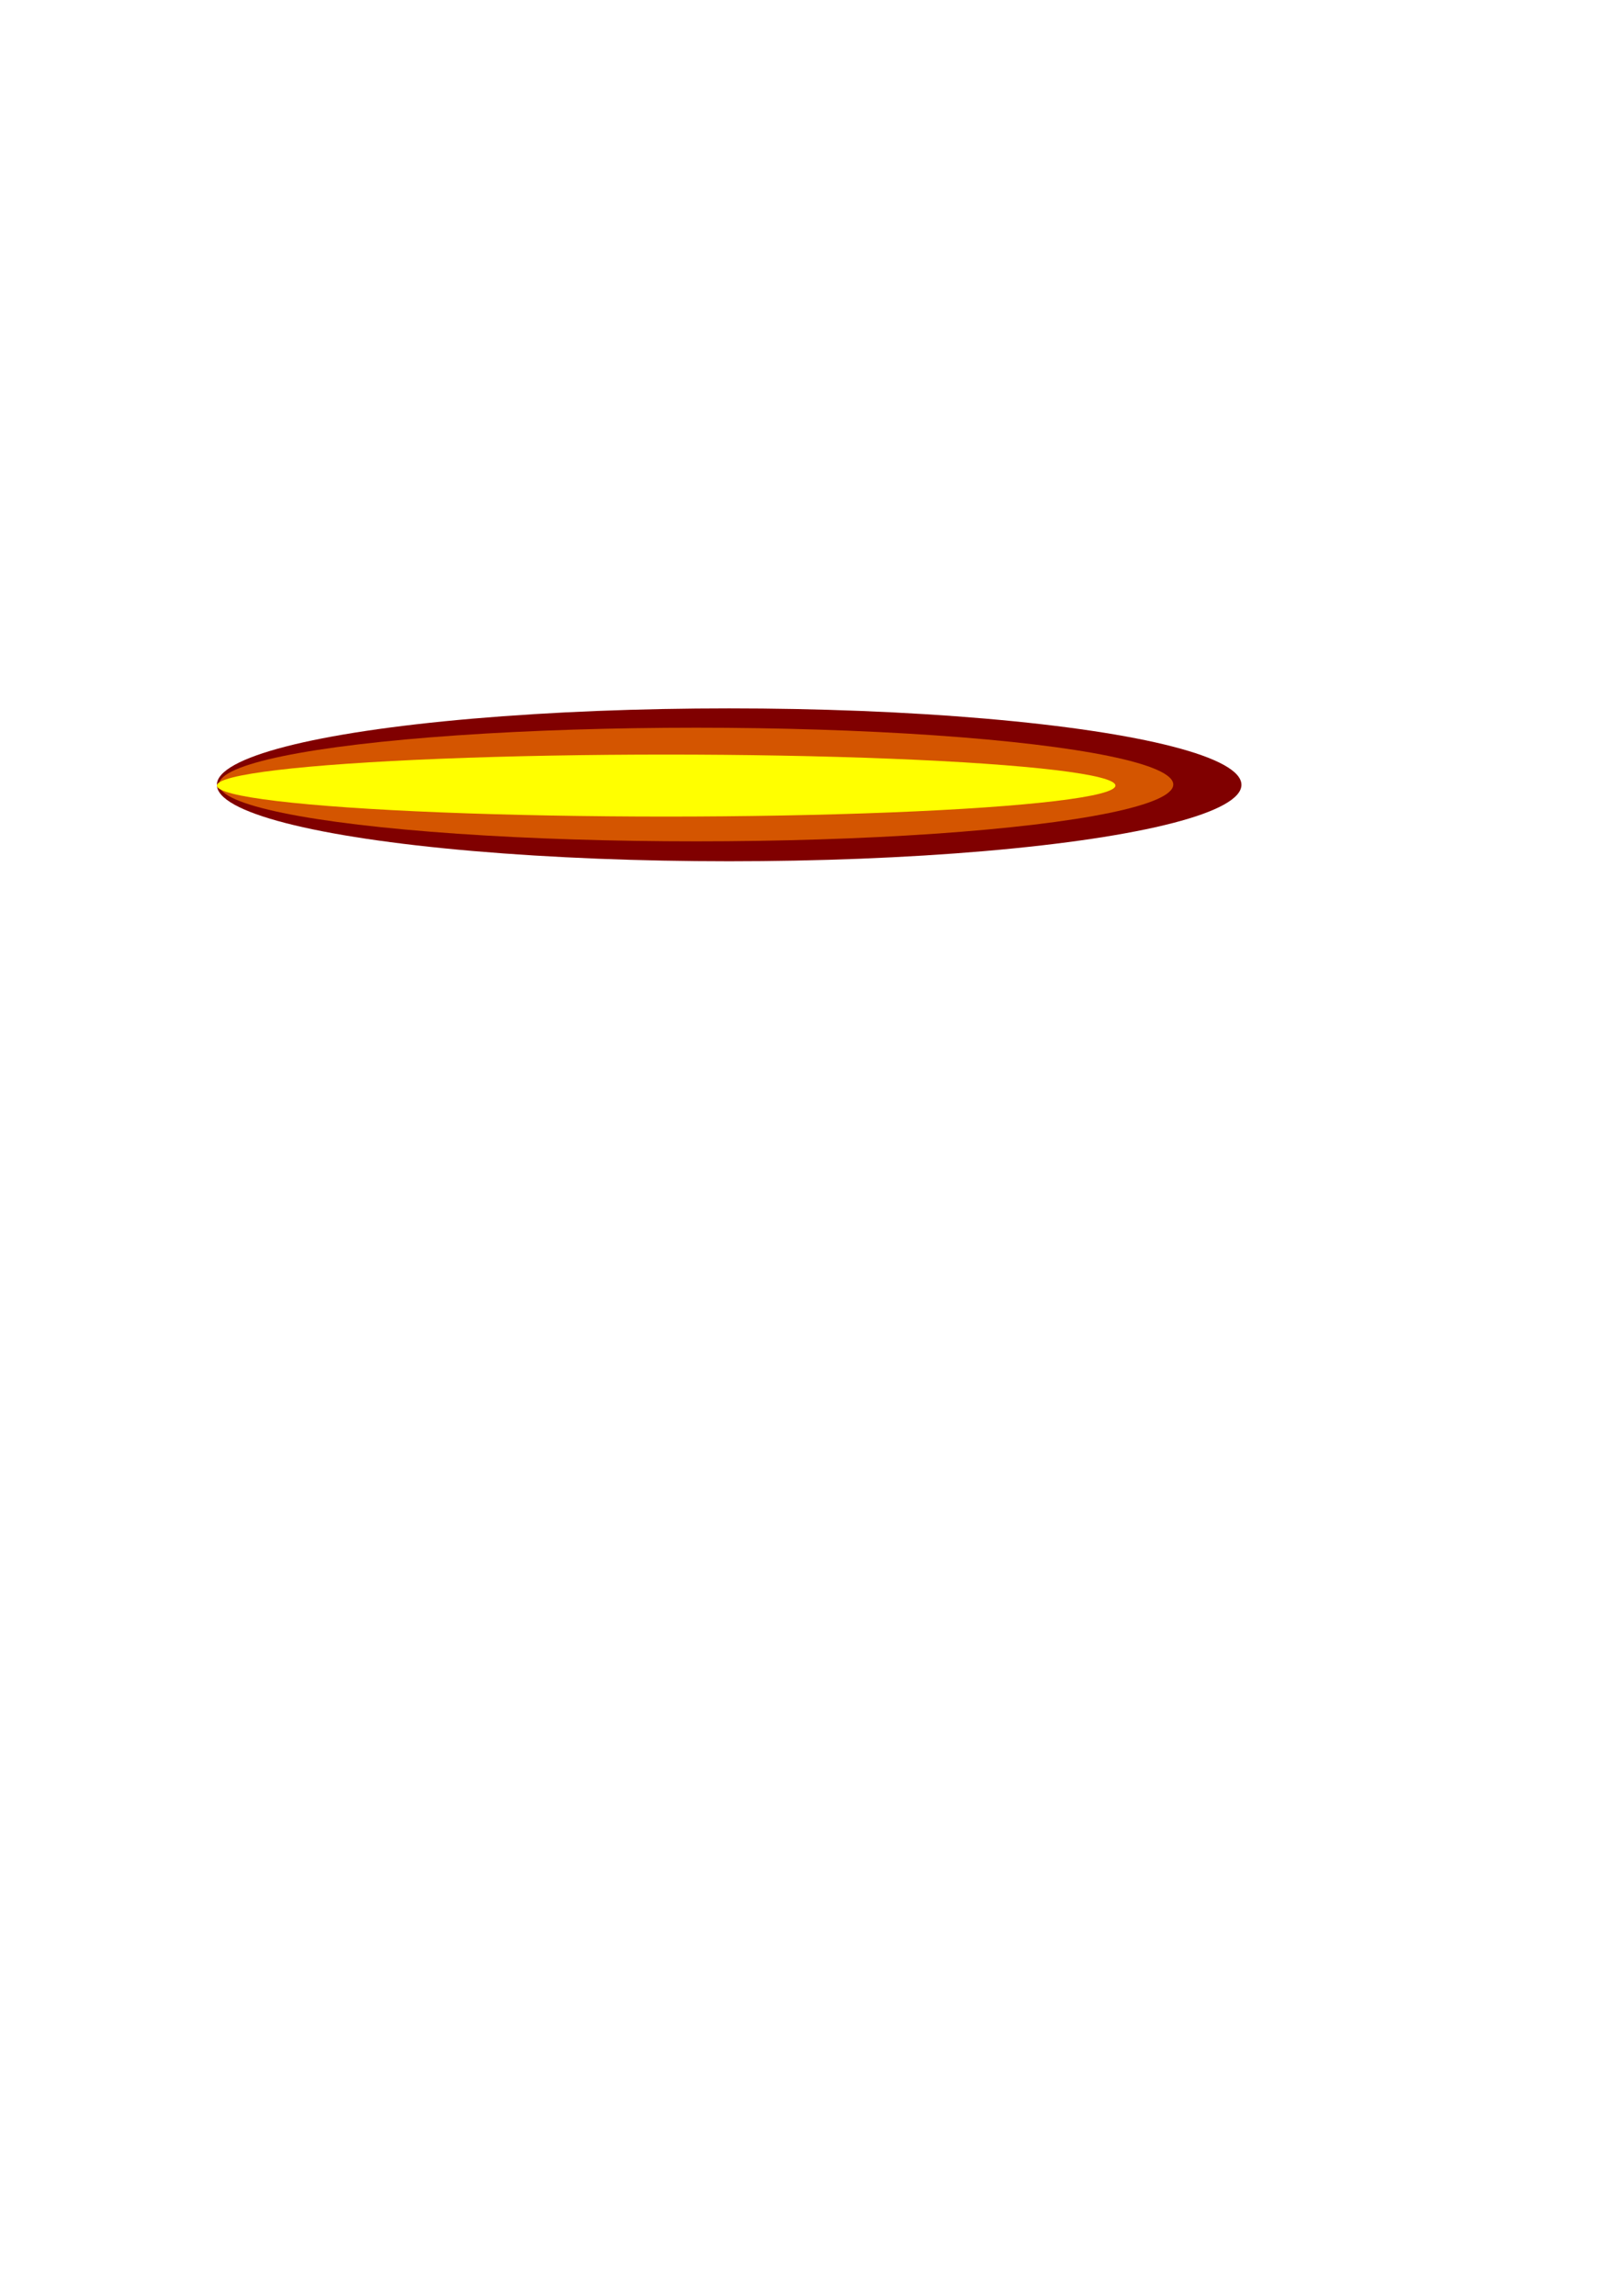 <?xml version="1.0" encoding="UTF-8" standalone="no"?>
<!-- Created with Inkscape (http://www.inkscape.org/) -->

<svg
   xmlns:dc="http://purl.org/dc/elements/1.1/"
   xmlns:cc="http://creativecommons.org/ns#"
   xmlns:rdf="http://www.w3.org/1999/02/22-rdf-syntax-ns#"
   xmlns:svg="http://www.w3.org/2000/svg"
   xmlns="http://www.w3.org/2000/svg"
   xmlns:sodipodi="http://sodipodi.sourceforge.net/DTD/sodipodi-0.dtd"
   xmlns:inkscape="http://www.inkscape.org/namespaces/inkscape"
   width="210mm"
   height="297mm"
   viewBox="0 0 210 297"
   version="1.1"
   id="svg1073"
   inkscape:version="0.92.4 (5da689c313, 2019-01-14)"
   sodipodi:docname="flame_thrower.svg"
   inkscape:export-filename="C:\Dev\OwnProjects\from_nothing\Assets\Ability\SVG_Pictures\flame_thrower.png"
   inkscape:export-xdpi="13.759917"
   inkscape:export-ydpi="13.759917">
  <defs
     id="defs1067">
    <filter
       inkscape:label="Wax Print"
       inkscape:menu="Textures"
       inkscape:menu-tooltip="Wax print on tissue texture"
       height="1.4"
       y="-0.2"
       width="1.4"
       x="-0.2"
       style="color-interpolation-filters:sRGB;"
       id="filter2081">
      <feGaussianBlur
         result="result1"
         in="SourceGraphic"
         stdDeviation="2"
         id="feGaussianBlur2065" />
      <feTurbulence
         result="result0"
         numOctaves="5"
         baseFrequency="0.05"
         type="fractalNoise"
         id="feTurbulence2067" />
      <feDisplacementMap
         result="result2"
         scale="10"
         yChannelSelector="G"
         xChannelSelector="R"
         in="result1"
         in2="result0"
         id="feDisplacementMap2069" />
      <feColorMatrix
         values="1 0 0 0 0 0 1 0 0 0 0 0 1 0 0 0 0 0 10 0 "
         result="result3"
         id="feColorMatrix2071" />
      <feBlend
         mode="multiply"
         in="result2"
         result="result5"
         in2="result3"
         id="feBlend2073" />
      <feGaussianBlur
         result="result4"
         in="result3"
         stdDeviation="5"
         id="feGaussianBlur2075" />
      <feComposite
         k1="0.5"
         k3="1.5"
         k2="0.15"
         in="result4"
         in2="result5"
         operator="arithmetic"
         result="result6"
         id="feComposite2077" />
      <feComposite
         operator="in"
         in="result6"
         in2="result4"
         id="feComposite2079" />
    </filter>
  </defs>
  <sodipodi:namedview
     id="base"
     pagecolor="#ffffff"
     bordercolor="#666666"
     borderopacity="1.0"
     inkscape:pageopacity="0.0"
     inkscape:pageshadow="2"
     inkscape:zoom="0.98994949"
     inkscape:cx="348.57365"
     inkscape:cy="824.47429"
     inkscape:document-units="mm"
     inkscape:current-layer="layer1"
     showgrid="false"
     inkscape:window-width="1920"
     inkscape:window-height="1017"
     inkscape:window-x="-8"
     inkscape:window-y="-8"
     inkscape:window-maximized="1" />
  <g
     inkscape:label="Layer 1"
     inkscape:groupmode="layer"
     id="layer1">
    <g
       id="g1661"
       style="filter:url(#filter2081)">
      <ellipse
         ry="9.889"
         rx="66.283"
         cy="101.529"
         cx="94.346"
         id="path1622"
         style="fill:#800000;fill-opacity:1;stroke-width:0.136" />
      <ellipse
         ry="7.35"
         rx="61.739"
         cy="101.492"
         cx="90.07"
         id="path1624"
         style="fill:#d45500;fill-opacity:1;stroke-width:0.235" />
      <ellipse
         ry="4.009"
         rx="58.131"
         cy="101.626"
         cx="86.194"
         id="path1626"
         style="fill:#ffff00;fill-opacity:1;stroke-width:0.265" />
    </g>
  </g>
</svg>
